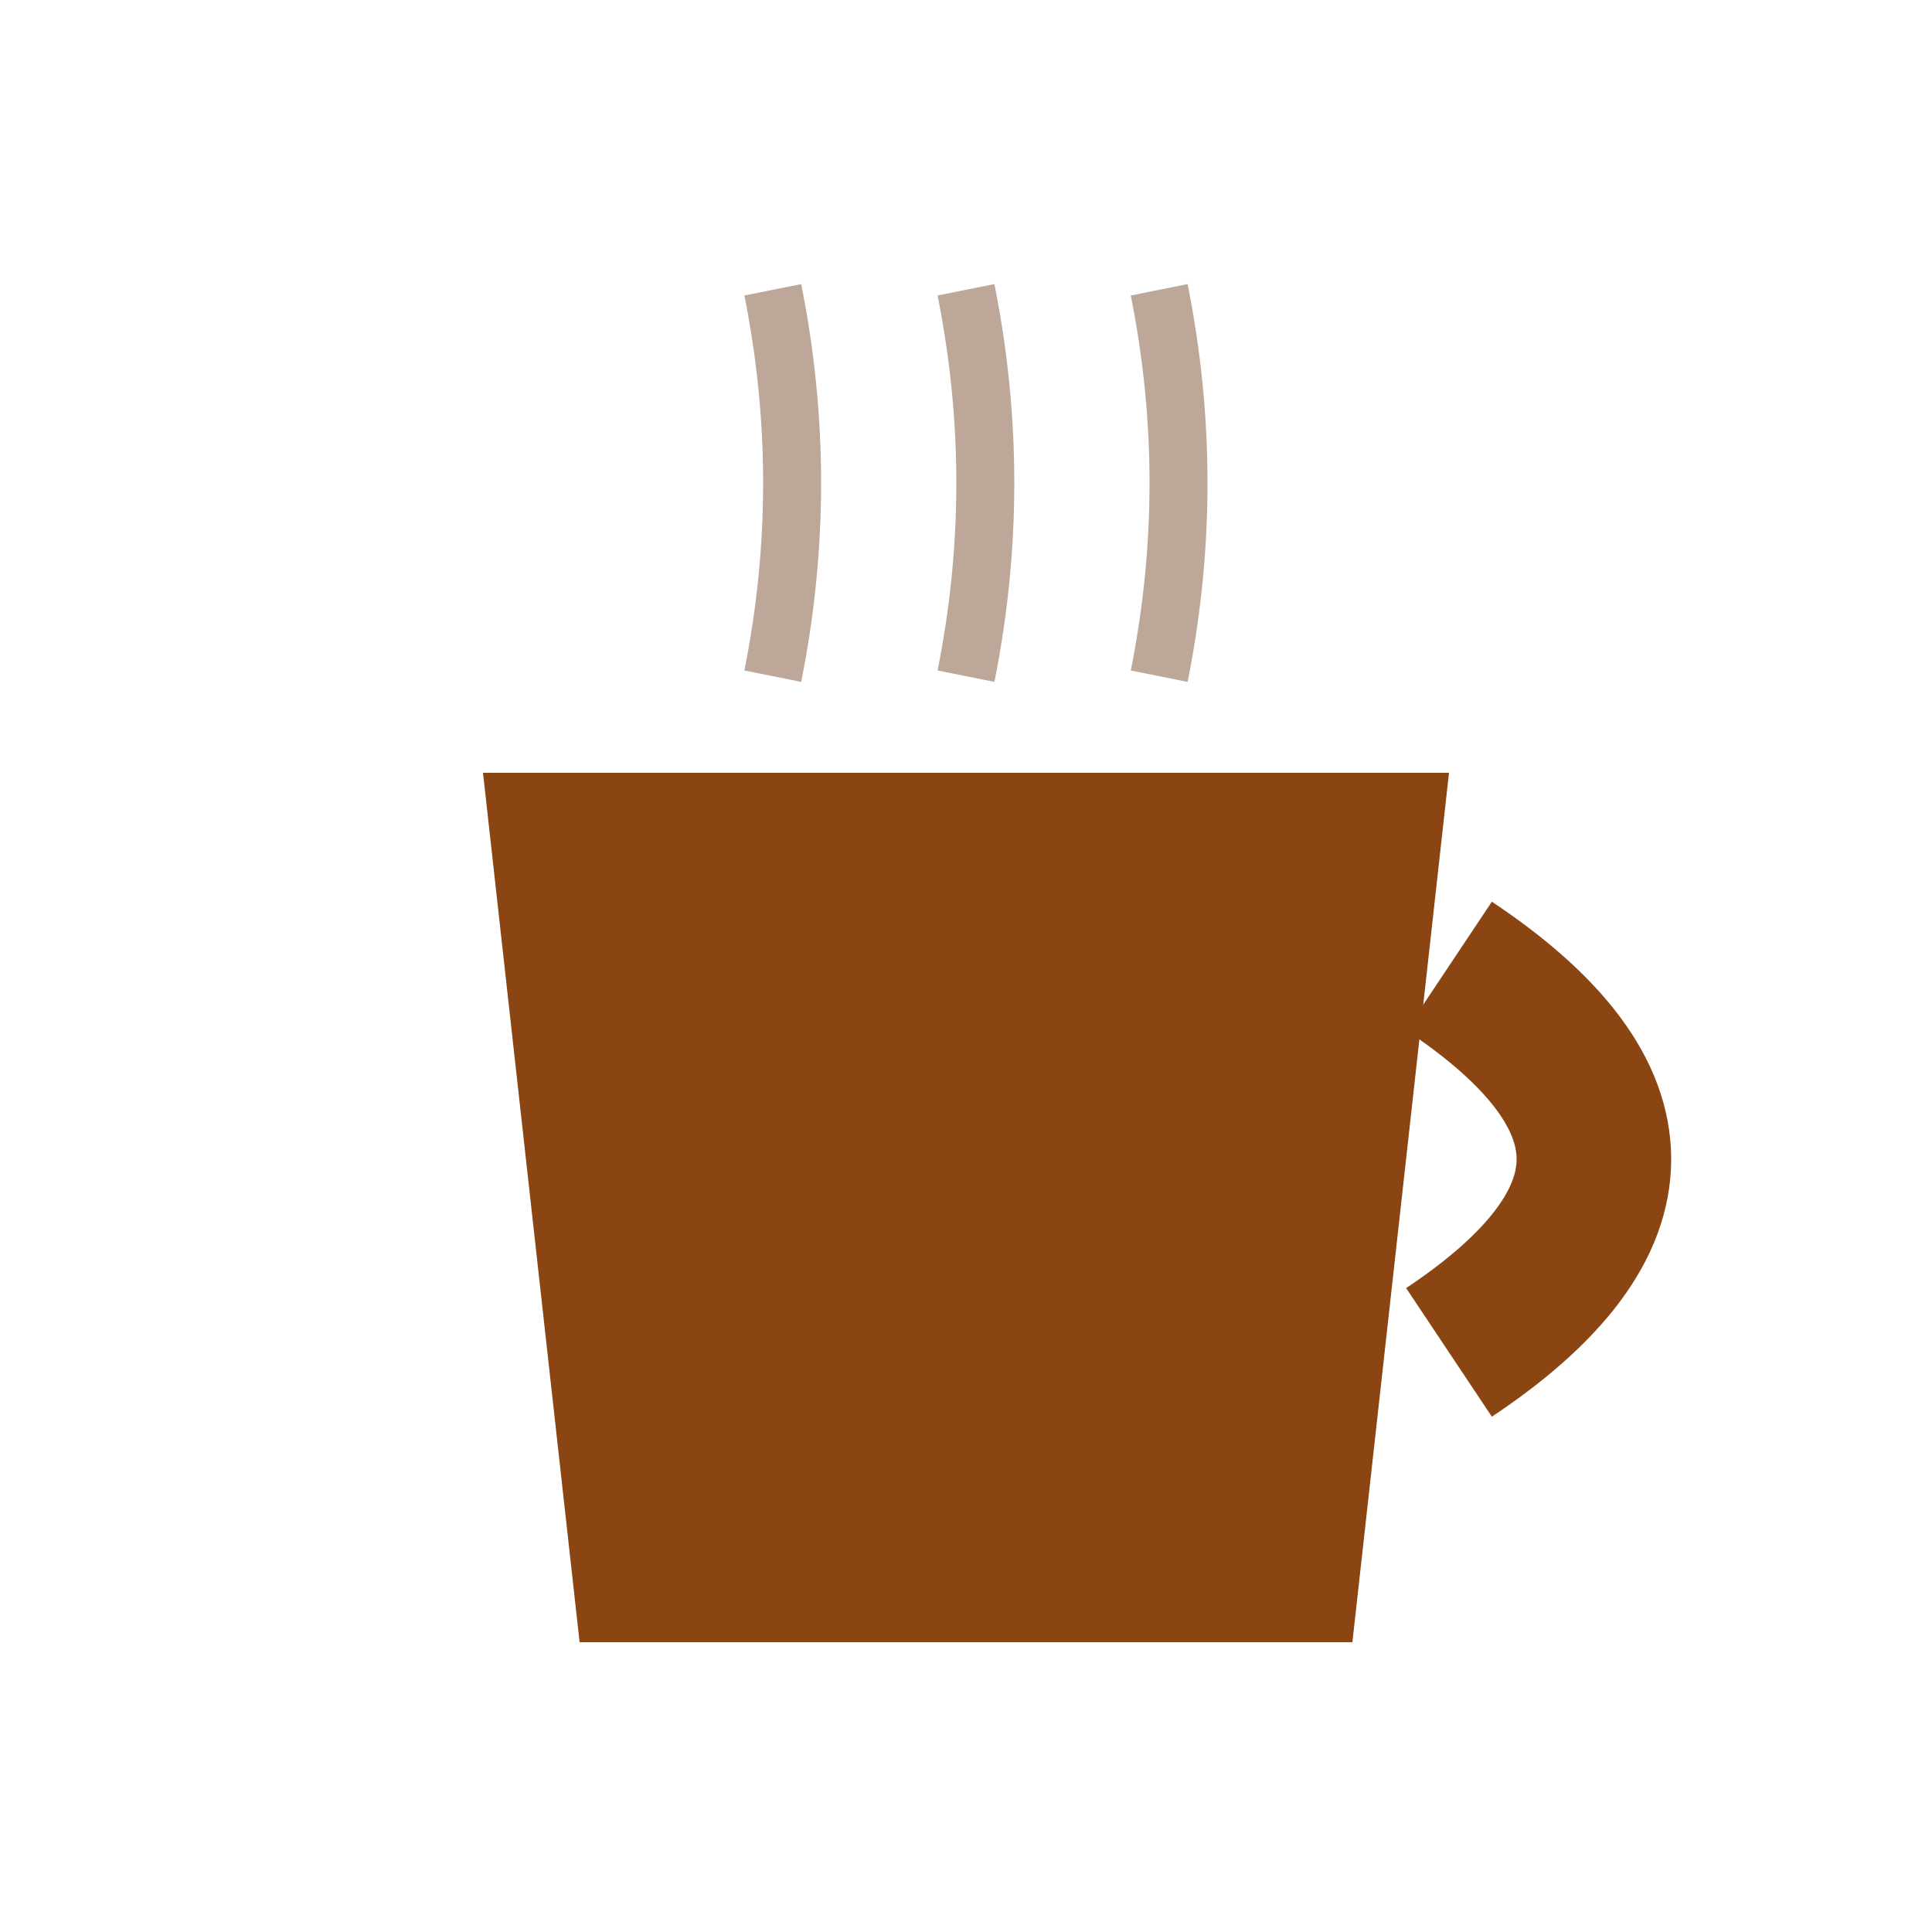 <svg xmlns="http://www.w3.org/2000/svg" viewBox="0 0 100 100">
  <path d="M 25 40 L 75 40 L 70 85 L 30 85 Z" fill="#8B4513"/>
  <path d="M 75 50 Q 90 60 75 70" stroke="#8B4513" stroke-width="8" fill="none"/>
  <path d="M 40 35 Q 42 25 40 15" stroke="#A0826D" stroke-width="3" fill="none" opacity="0.7"/>
  <path d="M 50 35 Q 52 25 50 15" stroke="#A0826D" stroke-width="3" fill="none" opacity="0.7"/>
  <path d="M 60 35 Q 62 25 60 15" stroke="#A0826D" stroke-width="3" fill="none" opacity="0.7"/>
</svg>